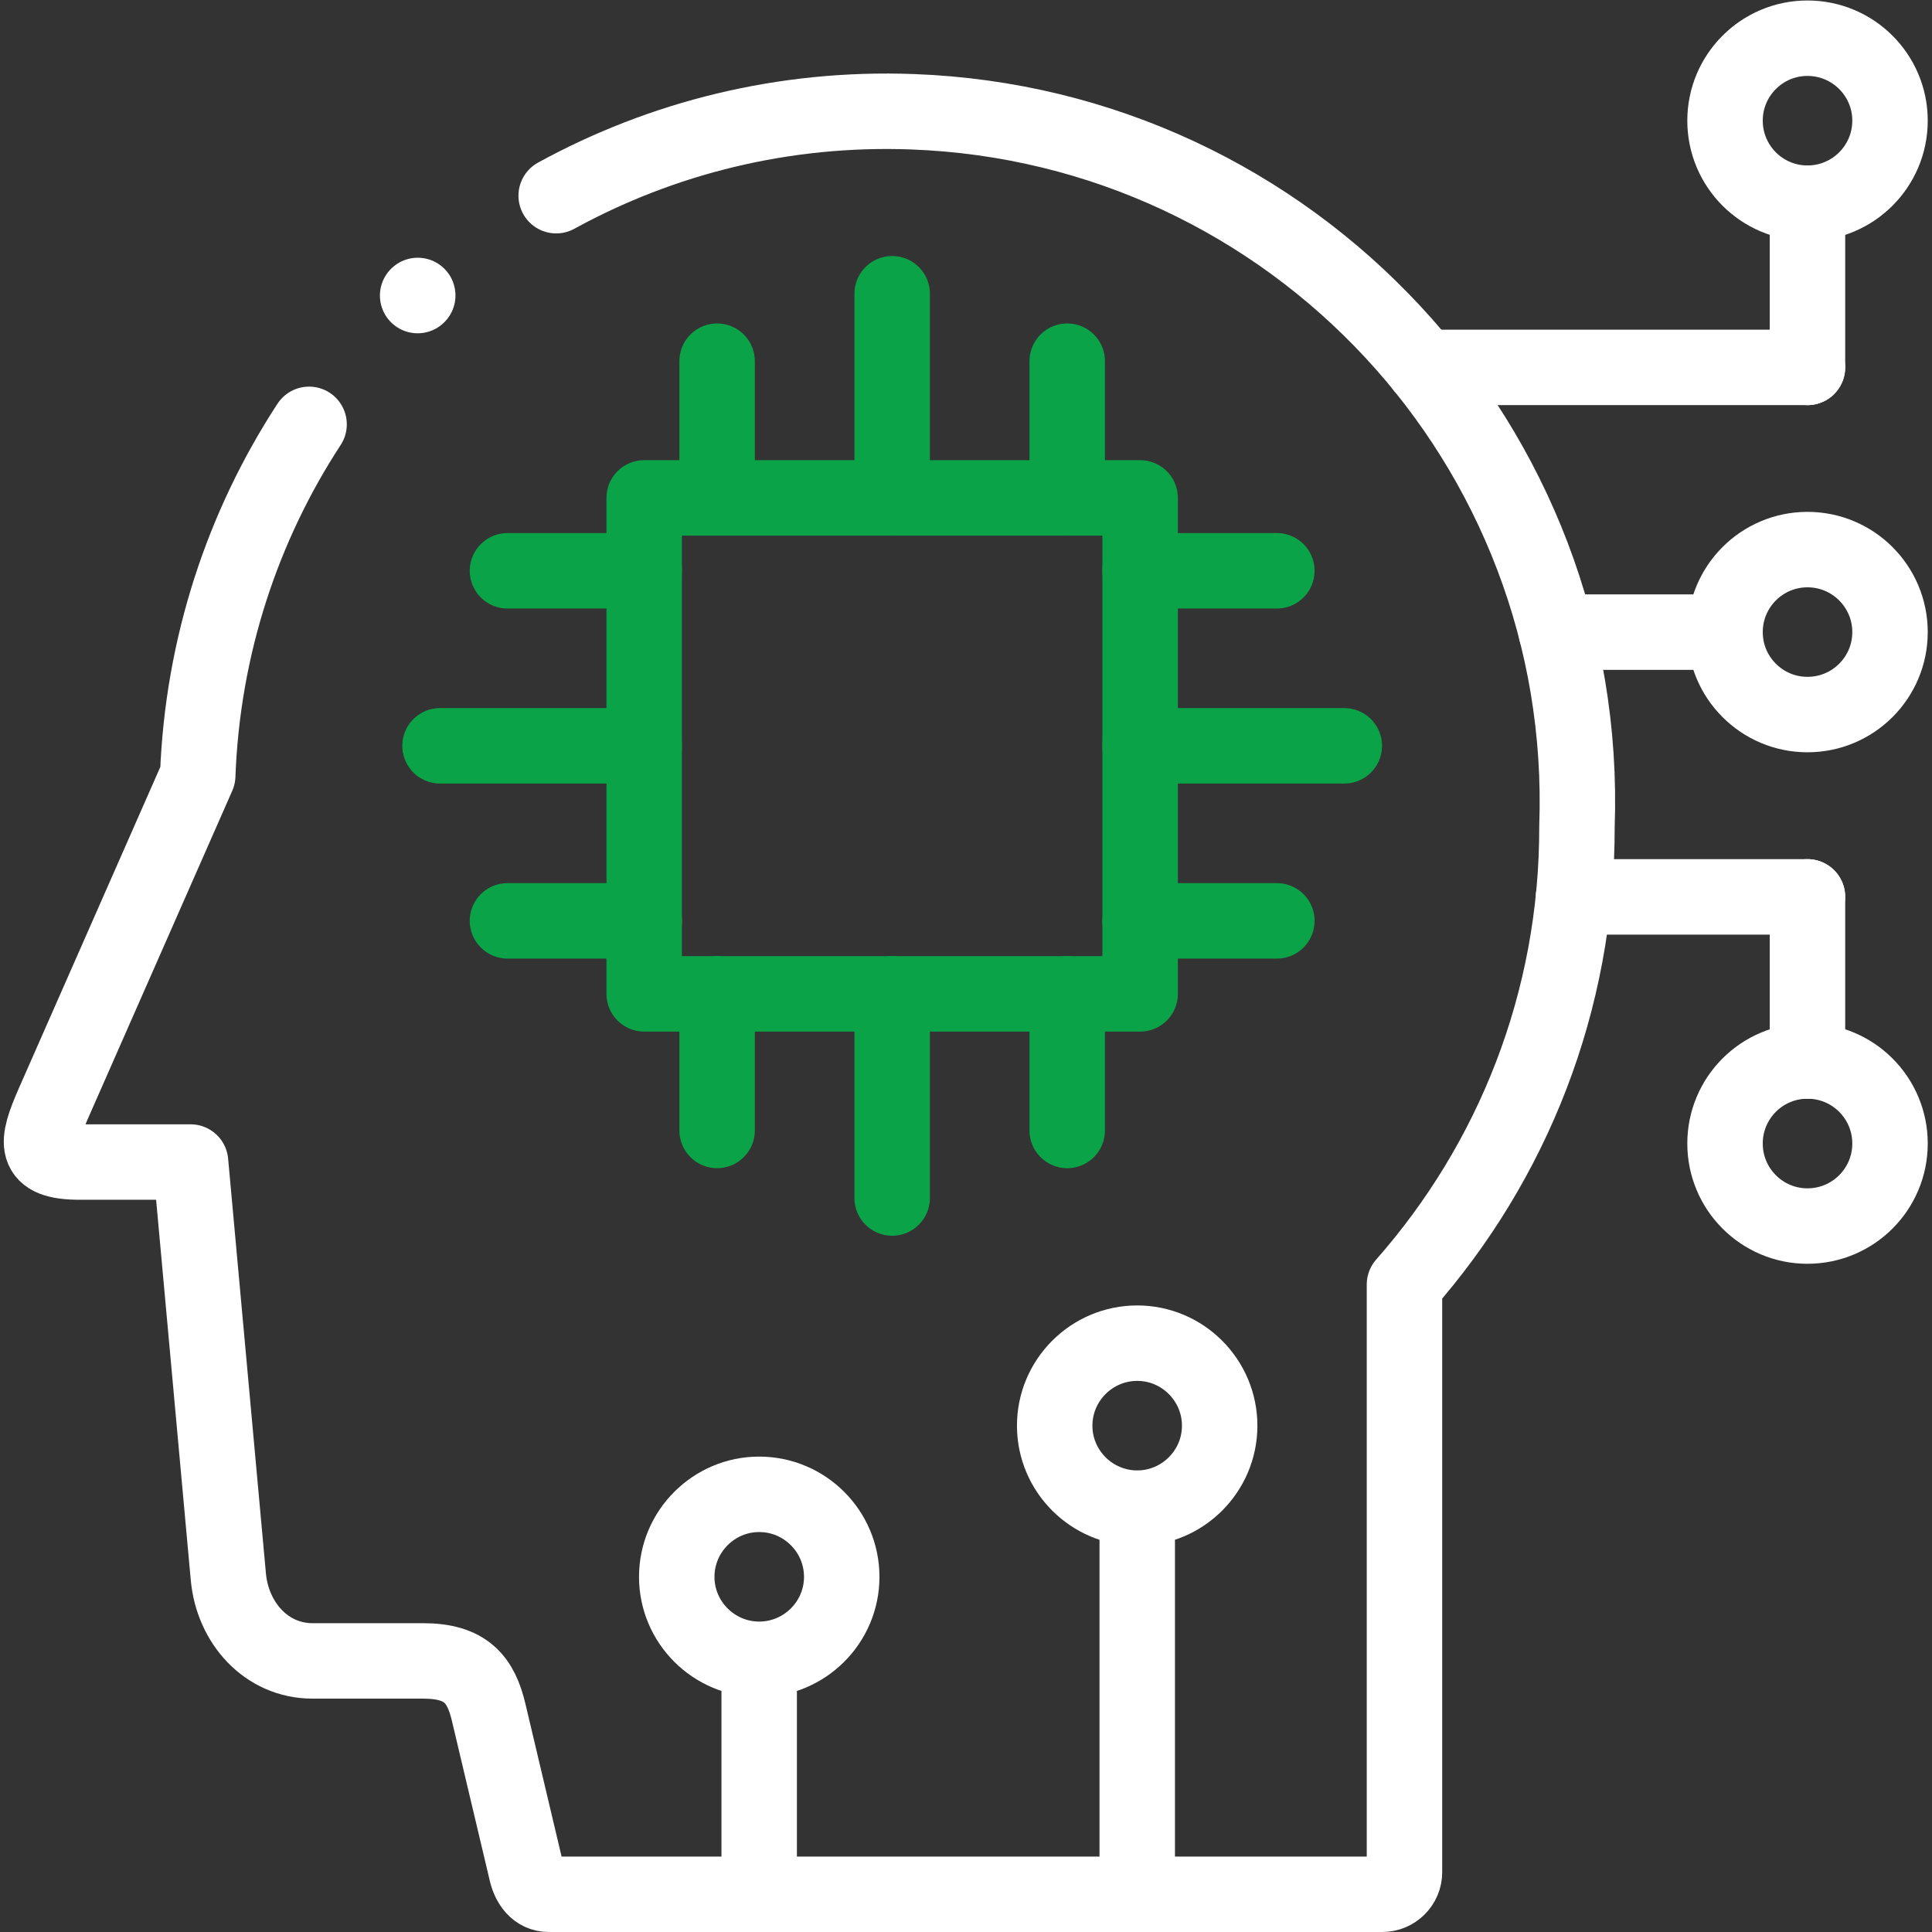 <svg xmlns="http://www.w3.org/2000/svg" viewBox="0 0 682.667 682.667"><rect x="0" y="0" width="682.667" height="682.667" fill="#333333" stroke="none"/><g><defs><clipPath id="a" clipPathUnits="userSpaceOnUse"><path d="M0 512h512V0H0Z" fill="#fff"></path></clipPath></defs><g clip-path="url(#a)" transform="matrix(1.333 0 0 -1.333 0 682.667)"><path d="M0 0c27.955 15.324 60.281 23.525 94.452 22.248 100.922-3.718 179.735-88.537 176.131-189.445.113-46.538-17.199-89.047-45.722-121.425V-444.412c0-3.206-2.639-5.845-5.875-5.845H-1.987c-3.235 0-5.137 2.724-5.874 5.845l-10.019 42.31c-2.072 8.826-6.045 13.706-17.397 13.706h-29.318c-12.26 0-21.2 10.103-22.307 22.305L-96.92-256.159h-29.346c-12.601 0-11.636 4.994-6.982 15.608l38.229 86.833c1.277 34.393 11.977 66.232 29.516 93.105" style="stroke-width:20;stroke-linecap:round;stroke-linejoin:round;stroke-miterlimit:10;stroke-dasharray:none;stroke-opacity:1" transform="translate(147.432 460.257)" fill="none" stroke="#fff" stroke-width="20" stroke-linecap="round" stroke-linejoin="round" stroke-miterlimit="10" stroke-dasharray="none"></path><path d="M0 0c12.033 0 21.853 9.818 21.853 21.85 0 12.06-9.82 21.879-21.853 21.879-12.062 0-21.882-9.819-21.882-21.879C-21.882 9.818-12.062 0 0 0ZM0 0v-102.356" style="stroke-width:20;stroke-linecap:round;stroke-linejoin:round;stroke-miterlimit:10;stroke-dasharray:none;stroke-opacity:1" transform="translate(301.455 112.356)" fill="none" stroke="#fff" stroke-width="20" stroke-linecap="round" stroke-linejoin="round" stroke-miterlimit="10" stroke-dasharray="none"></path><path d="M0 0c12.062 0 21.882 9.818 21.882 21.85 0 12.06-9.82 21.879-21.882 21.879-12.033 0-21.853-9.819-21.853-21.879C-21.853 9.818-12.033 0 0 0ZM0 0v-62.288" style="stroke-width:20;stroke-linecap:round;stroke-linejoin:round;stroke-miterlimit:10;stroke-dasharray:none;stroke-opacity:1" transform="translate(201.242 72.288)" fill="none" stroke="#fff" stroke-width="20" stroke-linecap="round" stroke-linejoin="round" stroke-miterlimit="10" stroke-dasharray="none"></path><path d="M170.761 248.679h131.46V380.15h-131.46z" style="stroke-width:20;stroke-linecap:round;stroke-linejoin:round;stroke-miterlimit:10;stroke-dasharray:none;stroke-opacity:1" fill="none" stroke="#0ba348" stroke-width="20" stroke-linecap="round" stroke-linejoin="round" stroke-miterlimit="10" stroke-dasharray="none"></path><path d="M0 0h54.122" style="stroke-width:20;stroke-linecap:round;stroke-linejoin:round;stroke-miterlimit:10;stroke-dasharray:none;stroke-opacity:1" transform="translate(116.639 314.428)" fill="none" stroke="#0ba348" stroke-width="20" stroke-linecap="round" stroke-linejoin="round" stroke-miterlimit="10" stroke-dasharray="none"></path><path d="M0 0h36.242" style="stroke-width:20;stroke-linecap:round;stroke-linejoin:round;stroke-miterlimit:10;stroke-dasharray:none;stroke-opacity:1" transform="translate(134.519 360.825)" fill="none" stroke="#0ba348" stroke-width="20" stroke-linecap="round" stroke-linejoin="round" stroke-miterlimit="10" stroke-dasharray="none"></path><path d="M0 0h36.242" style="stroke-width:20;stroke-linecap:round;stroke-linejoin:round;stroke-miterlimit:10;stroke-dasharray:none;stroke-opacity:1" transform="translate(134.519 268.032)" fill="none" stroke="#0ba348" stroke-width="20" stroke-linecap="round" stroke-linejoin="round" stroke-miterlimit="10" stroke-dasharray="none"></path><path d="M0 0h-54.122" style="stroke-width:20;stroke-linecap:round;stroke-linejoin:round;stroke-miterlimit:10;stroke-dasharray:none;stroke-opacity:1" transform="translate(356.343 314.428)" fill="none" stroke="#0ba348" stroke-width="20" stroke-linecap="round" stroke-linejoin="round" stroke-miterlimit="10" stroke-dasharray="none"></path><path d="M0 0h-36.242" style="stroke-width:20;stroke-linecap:round;stroke-linejoin:round;stroke-miterlimit:10;stroke-dasharray:none;stroke-opacity:1" transform="translate(338.463 360.825)" fill="none" stroke="#0ba348" stroke-width="20" stroke-linecap="round" stroke-linejoin="round" stroke-miterlimit="10" stroke-dasharray="none"></path><path d="M0 0h-36.242" style="stroke-width:20;stroke-linecap:round;stroke-linejoin:round;stroke-miterlimit:10;stroke-dasharray:none;stroke-opacity:1" transform="translate(338.463 268.032)" fill="none" stroke="#0ba348" stroke-width="20" stroke-linecap="round" stroke-linejoin="round" stroke-miterlimit="10" stroke-dasharray="none"></path><path d="M0 0v-54.115" style="stroke-width:20;stroke-linecap:round;stroke-linejoin:round;stroke-miterlimit:10;stroke-dasharray:none;stroke-opacity:1" transform="translate(236.49 434.264)" fill="none" stroke="#0ba348" stroke-width="20" stroke-linecap="round" stroke-linejoin="round" stroke-miterlimit="10" stroke-dasharray="none"></path><path d="M0 0v-36.237" style="stroke-width:20;stroke-linecap:round;stroke-linejoin:round;stroke-miterlimit:10;stroke-dasharray:none;stroke-opacity:1" transform="translate(282.894 416.387)" fill="none" stroke="#0ba348" stroke-width="20" stroke-linecap="round" stroke-linejoin="round" stroke-miterlimit="10" stroke-dasharray="none"></path><path d="M0 0v-36.237" style="stroke-width:20;stroke-linecap:round;stroke-linejoin:round;stroke-miterlimit:10;stroke-dasharray:none;stroke-opacity:1" transform="translate(190.088 416.387)" fill="none" stroke="#0ba348" stroke-width="20" stroke-linecap="round" stroke-linejoin="round" stroke-miterlimit="10" stroke-dasharray="none"></path><path d="M0 0v54.115" style="stroke-width:20;stroke-linecap:round;stroke-linejoin:round;stroke-miterlimit:10;stroke-dasharray:none;stroke-opacity:1" transform="translate(236.49 194.564)" fill="none" stroke="#0ba348" stroke-width="20" stroke-linecap="round" stroke-linejoin="round" stroke-miterlimit="10" stroke-dasharray="none"></path><path d="M0 0v36.209" style="stroke-width:20;stroke-linecap:round;stroke-linejoin:round;stroke-miterlimit:10;stroke-dasharray:none;stroke-opacity:1" transform="translate(282.894 212.47)" fill="none" stroke="#0ba348" stroke-width="20" stroke-linecap="round" stroke-linejoin="round" stroke-miterlimit="10" stroke-dasharray="none"></path><path d="M0 0v36.209" style="stroke-width:20;stroke-linecap:round;stroke-linejoin:round;stroke-miterlimit:10;stroke-dasharray:none;stroke-opacity:1" transform="translate(190.088 212.47)" fill="none" stroke="#0ba348" stroke-width="20" stroke-linecap="round" stroke-linejoin="round" stroke-miterlimit="10" stroke-dasharray="none"></path><path d="M0 0c0 12.089-9.792 21.879-21.882 21.879-12.061 0-21.853-9.79-21.853-21.879 0-12.06 9.792-21.85 21.853-21.85C-9.792-21.85 0-12.06 0 0Z" style="stroke-width:20;stroke-linecap:round;stroke-linejoin:round;stroke-miterlimit:10;stroke-dasharray:none;stroke-opacity:1" transform="translate(501 344.565)" fill="none" stroke="#fff" stroke-width="20" stroke-linecap="round" stroke-linejoin="round" stroke-miterlimit="10" stroke-dasharray="none"></path><path d="M0 0h-44.7" style="stroke-width:20;stroke-linecap:round;stroke-linejoin:round;stroke-miterlimit:10;stroke-dasharray:none;stroke-opacity:1" transform="translate(457.265 344.565)" fill="none" stroke="#fff" stroke-width="20" stroke-linecap="round" stroke-linejoin="round" stroke-miterlimit="10" stroke-dasharray="none"></path><path d="M0 0h-101.745" style="stroke-width:20;stroke-linecap:round;stroke-linejoin:round;stroke-miterlimit:10;stroke-dasharray:none;stroke-opacity:1" transform="translate(479.118 414.74)" fill="none" stroke="#fff" stroke-width="20" stroke-linecap="round" stroke-linejoin="round" stroke-miterlimit="10" stroke-dasharray="none"></path><path d="M0 0c12.09 0 21.882-9.79 21.882-21.85 0-12.089-9.792-21.879-21.882-21.879-12.062 0-21.853 9.79-21.853 21.879C-21.853-9.79-12.062 0 0 0Z" style="stroke-width:20;stroke-linecap:round;stroke-linejoin:round;stroke-miterlimit:10;stroke-dasharray:none;stroke-opacity:1" transform="translate(479.118 502)" fill="none" stroke="#fff" stroke-width="20" stroke-linecap="round" stroke-linejoin="round" stroke-miterlimit="10" stroke-dasharray="none"></path><path d="M0 0v-43.53" style="stroke-width:20;stroke-linecap:round;stroke-linejoin:round;stroke-miterlimit:10;stroke-dasharray:none;stroke-opacity:1" transform="translate(479.118 458.271)" fill="none" stroke="#fff" stroke-width="20" stroke-linecap="round" stroke-linejoin="round" stroke-miterlimit="10" stroke-dasharray="none"></path><path d="M0 0h-62.012" style="stroke-width:20;stroke-linecap:round;stroke-linejoin:round;stroke-miterlimit:10;stroke-dasharray:none;stroke-opacity:1" transform="translate(479.118 274.388)" fill="none" stroke="#fff" stroke-width="20" stroke-linecap="round" stroke-linejoin="round" stroke-miterlimit="10" stroke-dasharray="none"></path><path d="M0 0c12.09 0 21.882 9.79 21.882 21.879 0 12.088-9.792 21.878-21.882 21.878-12.062 0-21.853-9.79-21.853-21.878C-21.853 9.79-12.062 0 0 0Z" style="stroke-width:20;stroke-linecap:round;stroke-linejoin:round;stroke-miterlimit:10;stroke-dasharray:none;stroke-opacity:1" transform="translate(479.118 187.129)" fill="none" stroke="#fff" stroke-width="20" stroke-linecap="round" stroke-linejoin="round" stroke-miterlimit="10" stroke-dasharray="none"></path><path d="M0 0v43.502" style="stroke-width:20;stroke-linecap:round;stroke-linejoin:round;stroke-miterlimit:10;stroke-dasharray:none;stroke-opacity:1" transform="translate(479.118 230.886)" fill="none" stroke="#fff" stroke-width="20" stroke-linecap="round" stroke-linejoin="round" stroke-miterlimit="10" stroke-dasharray="none"></path><path d="m0 0-.028-.028" style="stroke-width:20;stroke-linecap:round;stroke-linejoin:round;stroke-miterlimit:10;stroke-dasharray:none;stroke-opacity:1" transform="translate(110.735 433.81)" fill="none" stroke="#fff" stroke-width="20" stroke-linecap="round" stroke-linejoin="round" stroke-miterlimit="10" stroke-dasharray="none"></path></g></g></svg>